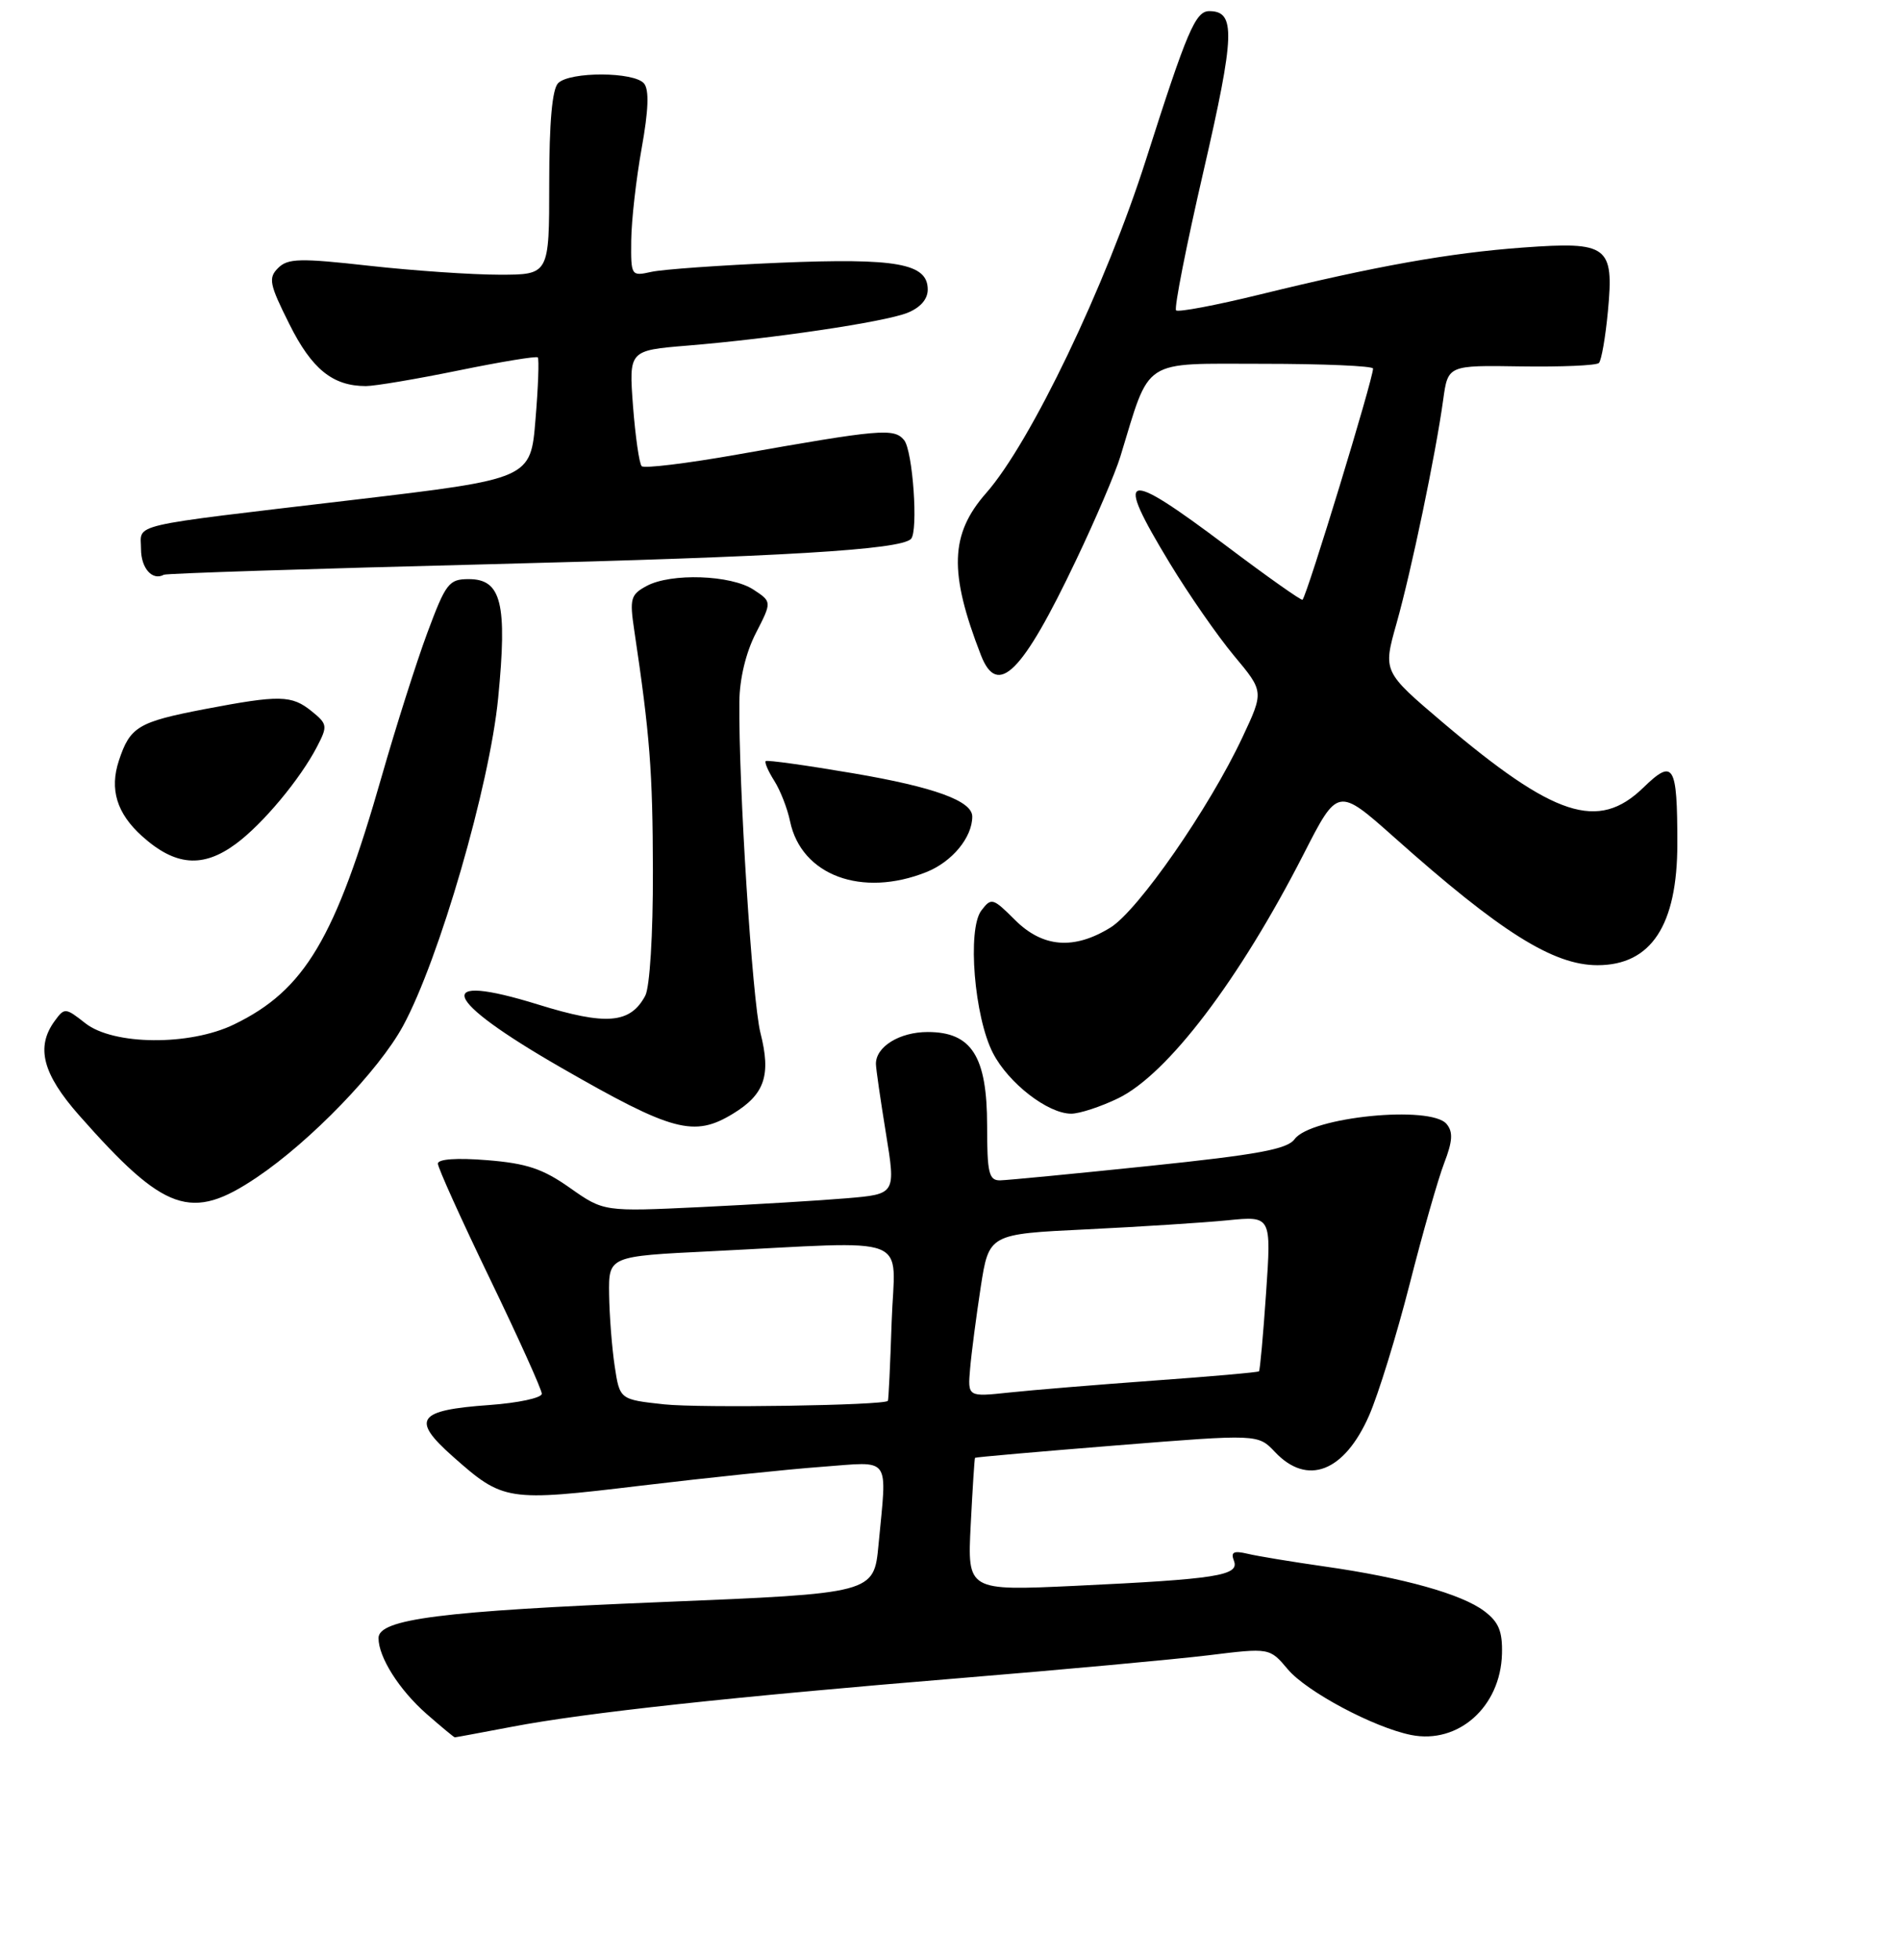 <?xml version="1.0" encoding="UTF-8" standalone="no"?>
<!DOCTYPE svg PUBLIC "-//W3C//DTD SVG 1.1//EN" "http://www.w3.org/Graphics/SVG/1.1/DTD/svg11.dtd" >
<svg xmlns="http://www.w3.org/2000/svg" xmlns:xlink="http://www.w3.org/1999/xlink" version="1.1" viewBox="0 0 256 264">
 <g >
 <path fill="currentColor"
d=" M 69.00 232.57 C 78.82 230.69 98.65 228.54 129.50 226.01 C 143.25 224.88 158.23 223.50 162.79 222.95 C 171.07 221.93 171.07 221.93 173.52 224.84 C 176.05 227.85 185.13 232.68 190.13 233.68 C 196.50 234.95 202.18 229.88 202.37 222.76 C 202.45 219.71 201.93 218.46 199.99 217.00 C 196.95 214.70 189.05 212.49 178.50 210.99 C 174.10 210.36 169.41 209.59 168.09 209.27 C 166.20 208.83 165.80 209.04 166.26 210.23 C 167.02 212.21 163.94 212.69 144.92 213.59 C 130.34 214.27 130.34 214.27 130.79 205.39 C 131.04 200.50 131.30 196.43 131.37 196.35 C 131.44 196.26 140.05 195.51 150.50 194.67 C 169.50 193.15 169.50 193.15 171.79 195.57 C 176.14 200.18 181.12 198.26 184.46 190.67 C 185.71 187.82 188.16 179.88 189.92 173.00 C 191.67 166.12 193.77 158.76 194.59 156.64 C 195.72 153.70 195.80 152.46 194.91 151.39 C 192.78 148.82 176.62 150.43 174.43 153.43 C 173.44 154.79 169.45 155.52 154.84 157.04 C 144.75 158.09 135.71 158.96 134.75 158.98 C 133.24 159.00 133.00 157.99 133.00 151.63 C 133.00 142.28 130.92 139.00 125.00 139.00 C 121.19 139.00 117.98 140.99 118.02 143.32 C 118.03 143.97 118.64 148.17 119.37 152.66 C 120.70 160.83 120.70 160.83 114.10 161.39 C 110.47 161.70 101.62 162.23 94.42 162.58 C 81.35 163.20 81.35 163.20 76.80 160.00 C 73.13 157.41 70.96 156.69 65.62 156.26 C 61.52 155.93 59.00 156.11 59.00 156.73 C 59.00 157.28 62.15 164.25 66.00 172.22 C 69.85 180.19 73.00 187.17 73.00 187.72 C 73.00 188.28 69.82 188.96 65.93 189.24 C 56.22 189.93 55.35 191.15 61.00 196.16 C 67.82 202.20 68.27 202.27 86.36 200.10 C 95.24 199.04 106.21 197.89 110.75 197.56 C 120.21 196.86 119.51 195.91 118.37 208.05 C 117.75 214.61 117.75 214.61 89.12 215.78 C 59.45 216.99 51.00 218.07 51.00 220.63 C 51.00 223.21 53.79 227.61 57.48 230.85 C 59.46 232.58 61.17 234.00 61.28 234.00 C 61.40 234.00 64.88 233.35 69.00 232.57 Z  M 34.60 158.58 C 41.85 153.70 51.04 144.19 54.30 138.19 C 59.17 129.24 65.97 105.80 67.12 94.02 C 68.37 81.27 67.56 78.00 63.16 78.00 C 60.48 78.00 60.07 78.54 57.57 85.25 C 56.09 89.24 53.34 97.90 51.45 104.50 C 45.18 126.44 41.06 133.37 31.53 137.98 C 25.56 140.88 15.28 140.79 11.50 137.82 C 8.82 135.71 8.69 135.70 7.37 137.51 C 4.80 141.03 5.73 144.63 10.66 150.22 C 22.20 163.29 25.76 164.54 34.60 158.58 Z  M 98.78 149.99 C 103.04 147.39 103.91 144.82 102.46 139.12 C 101.36 134.80 99.50 105.66 99.62 94.50 C 99.65 91.42 100.50 87.88 101.84 85.28 C 104.01 81.05 104.01 81.05 101.51 79.41 C 98.48 77.43 90.41 77.15 87.13 78.92 C 84.97 80.08 84.82 80.63 85.45 84.85 C 87.57 99.03 87.94 103.83 87.97 117.32 C 87.99 125.91 87.55 132.96 86.94 134.11 C 84.92 137.88 81.69 138.15 72.51 135.30 C 58.18 130.86 59.51 134.55 75.57 143.78 C 90.64 152.44 93.51 153.21 98.78 149.99 Z  M 150.65 147.93 C 157.32 144.70 166.98 131.98 175.64 115.05 C 180.25 106.02 180.25 106.02 187.88 112.80 C 202.18 125.54 209.28 130.00 215.24 130.00 C 222.47 130.00 226.00 124.64 226.00 113.63 C 226.00 102.93 225.50 102.12 221.40 106.10 C 215.34 111.97 209.45 110.06 194.41 97.32 C 186.33 90.46 186.33 90.46 188.16 83.98 C 190.16 76.89 193.44 61.18 194.45 53.85 C 195.09 49.19 195.09 49.19 204.95 49.35 C 210.37 49.43 215.09 49.23 215.43 48.89 C 215.77 48.56 216.32 45.40 216.65 41.87 C 217.47 33.11 216.66 32.51 205.22 33.34 C 195.34 34.06 185.35 35.84 169.74 39.67 C 163.82 41.12 158.75 42.08 158.46 41.80 C 158.18 41.51 159.84 33.07 162.16 23.04 C 166.40 4.63 166.51 1.50 162.93 1.50 C 161.07 1.50 159.93 4.19 154.41 21.49 C 149.00 38.46 138.87 59.60 132.87 66.41 C 128.00 71.95 127.83 77.08 132.17 88.25 C 134.41 94.00 137.73 90.69 144.96 75.50 C 147.59 70.00 150.28 63.70 150.95 61.50 C 155.06 48.07 153.64 49.00 170.14 49.00 C 178.31 49.00 185.00 49.29 185.00 49.64 C 185.00 51.07 176.19 79.93 175.50 80.78 C 175.37 80.94 170.75 77.68 165.24 73.53 C 151.27 63.04 150.07 63.41 157.62 75.87 C 160.17 80.07 164.06 85.67 166.27 88.32 C 170.30 93.14 170.30 93.14 167.40 99.31 C 162.93 108.84 153.36 122.61 149.62 124.93 C 144.69 127.97 140.48 127.63 136.74 123.89 C 133.77 120.93 133.57 120.87 132.22 122.64 C 130.31 125.17 131.27 136.97 133.79 141.84 C 135.88 145.89 141.19 150.00 144.33 150.00 C 145.45 150.00 148.30 149.07 150.65 147.93 Z  M 124.84 117.45 C 128.30 116.06 131.00 112.78 131.00 109.98 C 131.00 107.87 125.87 106.01 115.00 104.16 C 108.67 103.08 103.35 102.34 103.17 102.51 C 102.99 102.69 103.51 103.88 104.32 105.16 C 105.14 106.45 106.10 108.91 106.45 110.62 C 107.97 117.91 116.13 120.93 124.84 117.45 Z  M 31.79 113.65 C 35.39 111.00 40.45 104.94 42.72 100.56 C 44.16 97.79 44.12 97.52 42.01 95.81 C 39.30 93.61 37.71 93.58 27.58 95.51 C 18.60 97.24 17.53 97.88 16.02 102.44 C 14.74 106.31 15.73 109.55 19.14 112.62 C 23.61 116.64 27.33 116.95 31.79 113.65 Z  M 66.08 75.99 C 105.55 74.99 121.28 74.05 122.74 72.59 C 123.75 71.58 122.99 60.69 121.81 59.27 C 120.46 57.64 118.63 57.80 99.28 61.23 C 92.56 62.42 86.79 63.12 86.46 62.79 C 86.13 62.46 85.61 58.82 85.29 54.70 C 84.73 47.20 84.73 47.20 92.61 46.55 C 104.24 45.59 119.11 43.38 122.25 42.14 C 124.00 41.44 125.00 40.31 125.00 39.00 C 125.00 35.48 120.83 34.73 105.00 35.39 C 97.03 35.73 89.26 36.28 87.75 36.62 C 85.04 37.22 85.00 37.17 85.05 32.37 C 85.08 29.69 85.71 24.12 86.45 20.00 C 87.38 14.84 87.48 12.11 86.78 11.25 C 85.47 9.65 76.78 9.62 75.20 11.20 C 74.40 12.00 74.00 16.47 74.00 24.70 C 74.00 37.00 74.00 37.00 67.30 37.00 C 63.61 37.00 55.73 36.46 49.78 35.80 C 40.40 34.75 38.78 34.79 37.47 36.10 C 36.13 37.44 36.29 38.27 38.98 43.64 C 42.01 49.72 44.83 52.00 49.30 52.00 C 50.51 52.00 56.14 51.05 61.81 49.89 C 67.48 48.73 72.27 47.94 72.46 48.14 C 72.65 48.34 72.52 52.10 72.15 56.50 C 71.50 64.50 71.50 64.50 47.50 67.34 C 16.66 70.99 19.00 70.45 19.00 73.94 C 19.00 76.54 20.53 78.26 22.08 77.41 C 22.41 77.23 42.21 76.59 66.08 75.99 Z  M 89.50 189.15 C 83.50 188.50 83.50 188.50 82.82 184.00 C 82.45 181.53 82.11 177.18 82.07 174.35 C 82.00 169.20 82.00 169.20 95.75 168.53 C 123.50 167.16 120.55 166.02 120.14 178.00 C 119.95 183.78 119.72 188.58 119.63 188.68 C 119.11 189.29 94.42 189.67 89.50 189.15 Z  M 130.71 184.33 C 130.89 182.22 131.54 177.28 132.14 173.35 C 133.25 166.21 133.25 166.21 146.37 165.58 C 153.59 165.23 162.16 164.68 165.40 164.36 C 171.30 163.77 171.30 163.77 170.59 174.11 C 170.20 179.80 169.77 184.57 169.63 184.70 C 169.50 184.84 163.11 185.40 155.44 185.95 C 147.77 186.51 139.00 187.23 135.94 187.56 C 130.38 188.15 130.38 188.15 130.71 184.33 Z "/>
</g>
</svg>